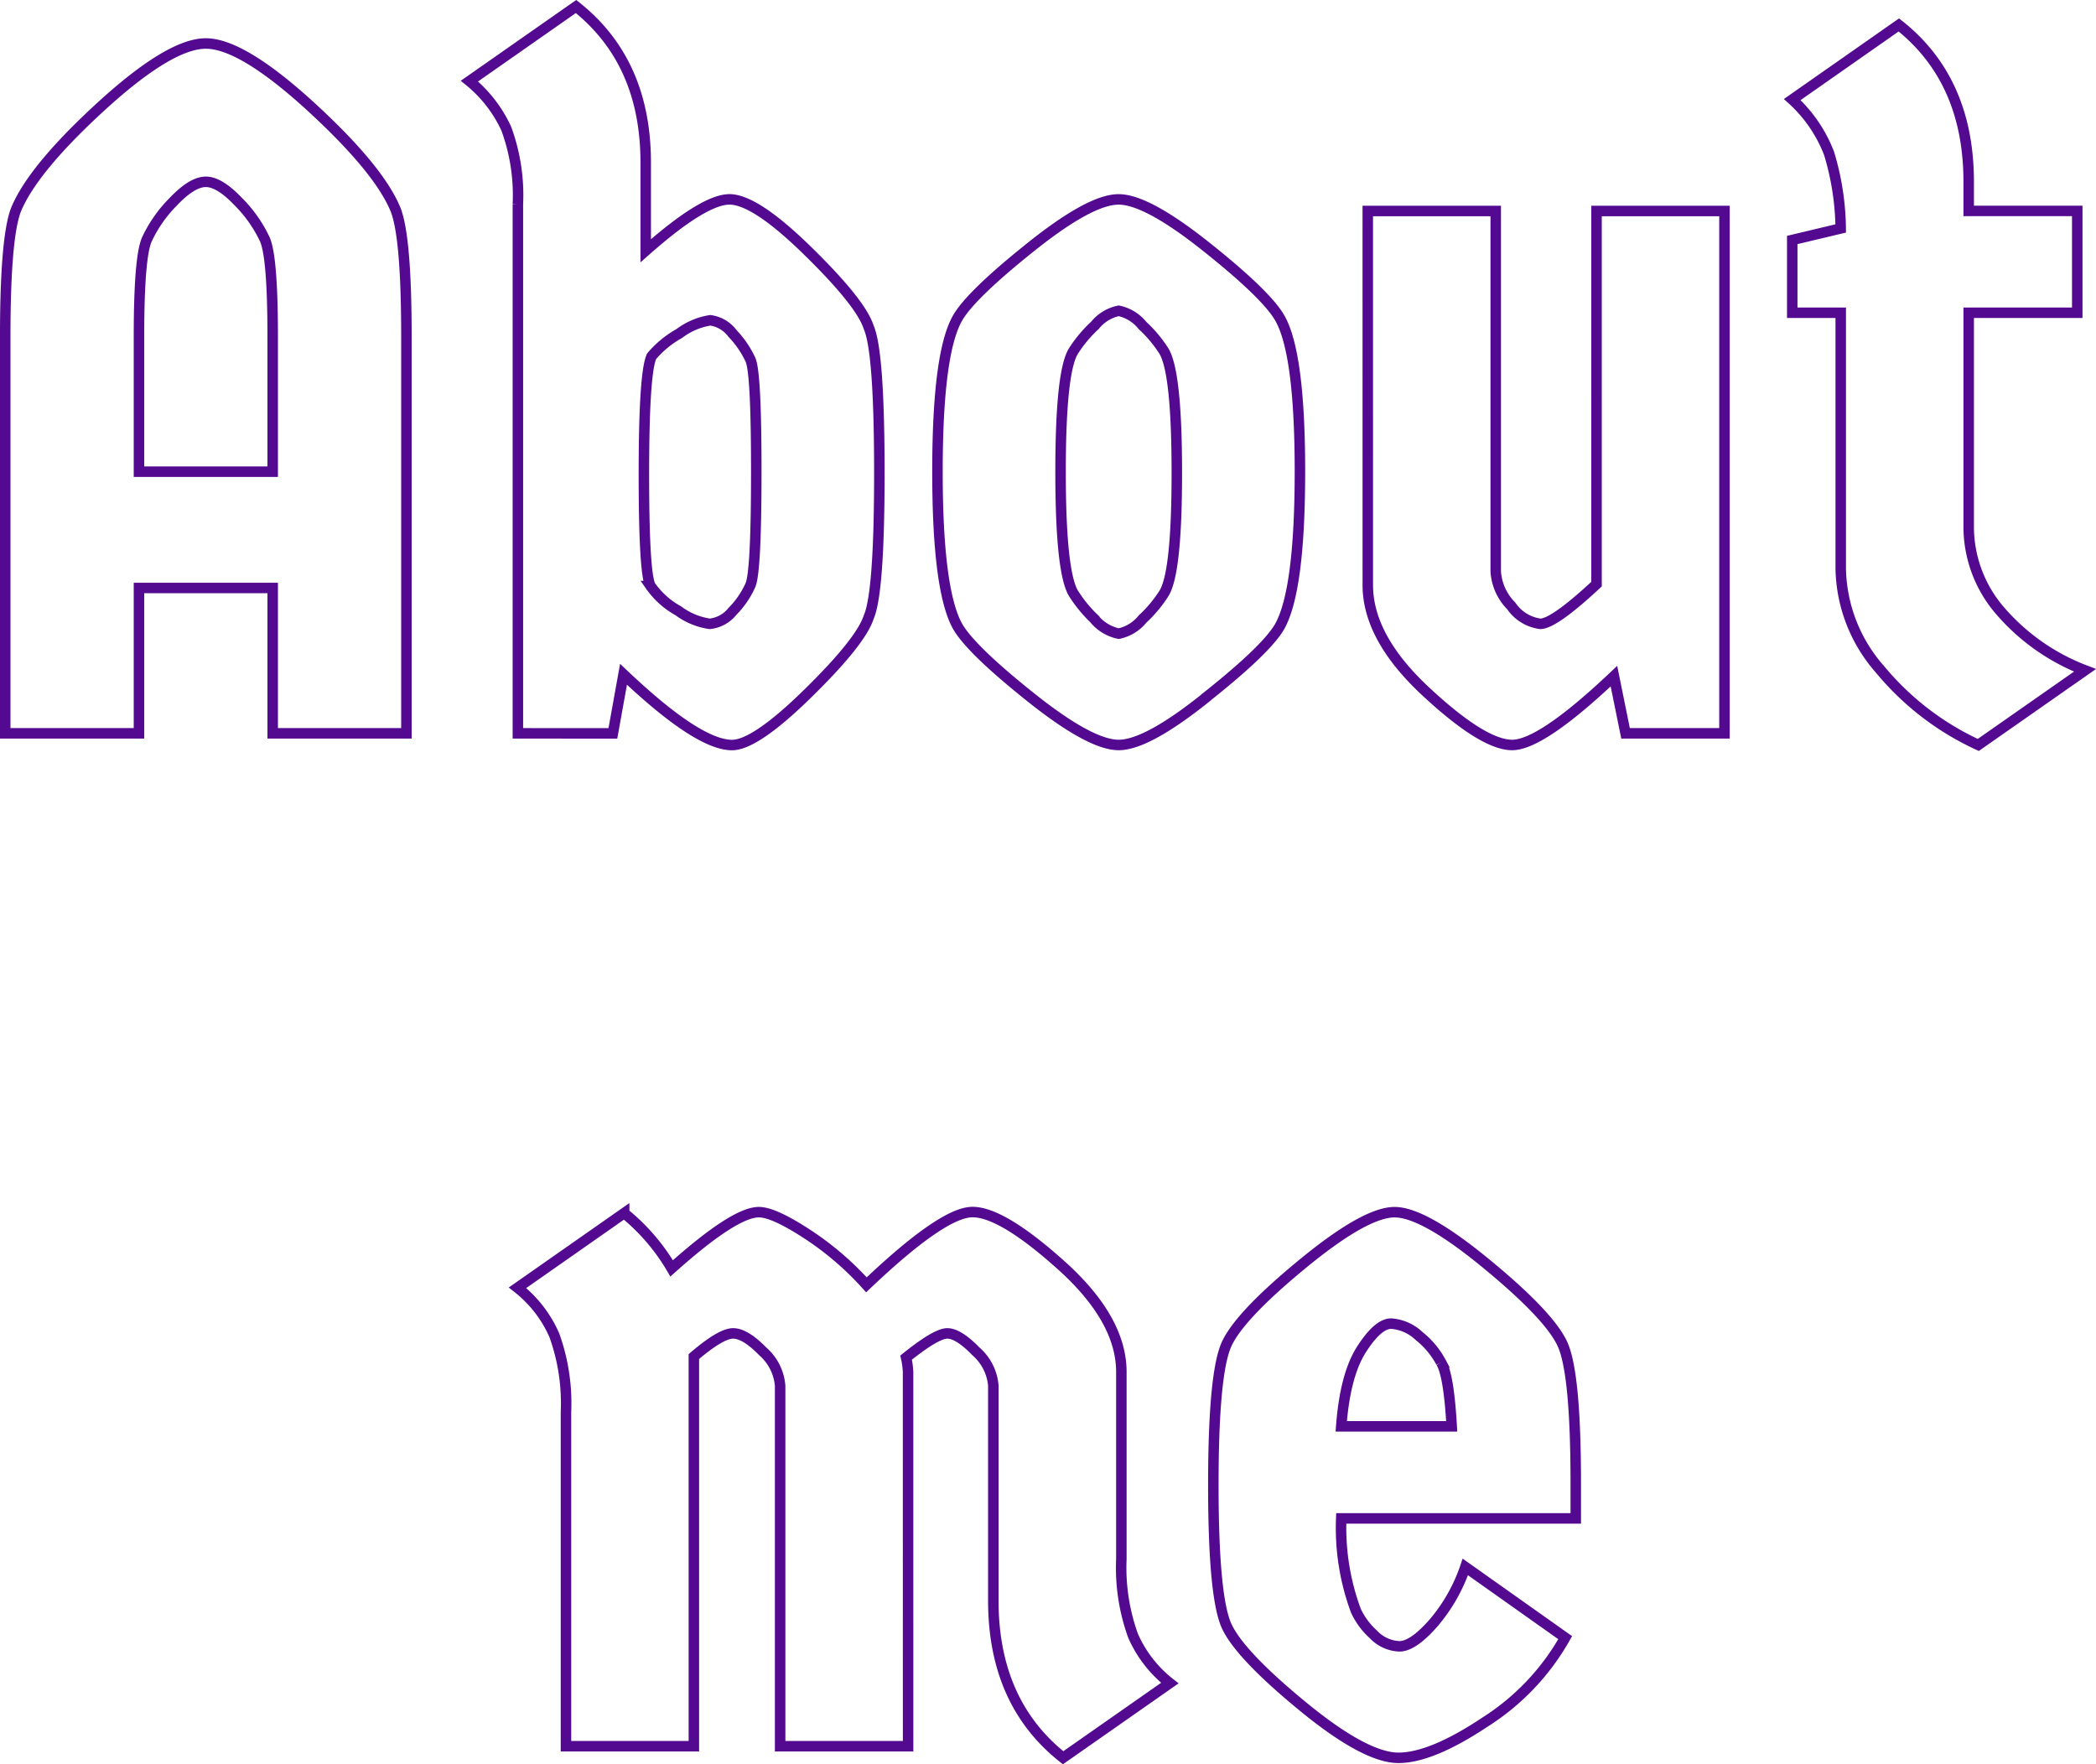 <svg id="Layer_1" data-name="Layer 1" xmlns="http://www.w3.org/2000/svg" viewBox="0 0 633.72 533.43"><defs><style>.cls-1{fill:none;stroke:#540a90;stroke-width:3.17px;}</style></defs><g id="Group_6" data-name="Group 6"><path id="Path_9" data-name="Path 9" class="cls-1" d="M135.36,30.18q20.8-19,31.64-19t31.65,19q20.79,19.05,25.78,31.36,3.23,8.5,3.22,38.39V219.75H187.22V175.8H146.79v43.95H106.35V99.91q0-29.88,3.22-38.38Q114.57,49.23,135.36,30.18Zm11.43,69.73v40.73h40.43V99.91q0-24-2.35-29.44A40.31,40.31,0,0,0,176.82,59q-5.7-6-9.82-6t-9.83,6a40.51,40.51,0,0,0-8,11.43Q146.78,75.87,146.79,99.91ZM261.35,219.75v-160a58.29,58.29,0,0,0-3.52-22.85A40.32,40.32,0,0,0,246.7,22.55L278.93,0Q300,16.7,300,47.17V73.84q17.58-15.53,25.34-15.53T349.1,74q16,15.67,18.32,23,3.21,7.32,3.22,43.81t-3.22,43.8q-2.35,7.33-18.32,23t-23,15.68q-10.25,0-32.81-21.39l-3.22,17.87Zm40.14-44.53a24.84,24.84,0,0,0,8.35,7.47,20.89,20.89,0,0,0,9.52,3.95,10.11,10.11,0,0,0,6.89-3.8,26.57,26.57,0,0,0,5.42-7.92q1.75-4.09,1.76-34.13t-1.76-34a29.25,29.25,0,0,0-5.42-7.92,10,10,0,0,0-6.74-4,21,21,0,0,0-9.37,4,30.14,30.14,0,0,0-8.36,6.88q-2.32,5-2.33,35.32t2,34.13Zm134.19,10a13.07,13.07,0,0,0,7.32,4.39,12.48,12.48,0,0,0,7.18-4.39,39.14,39.14,0,0,0,6.6-7.92q3.8-6.45,3.8-36.33t-3.8-36.63a39.14,39.14,0,0,0-6.6-7.92A12.48,12.48,0,0,0,443,92a12.49,12.49,0,0,0-7.17,4.39,39.14,39.14,0,0,0-6.6,7.92q-3.8,6.45-3.8,36.33t3.8,36.63A40.94,40.94,0,0,0,435.68,185.18Zm33.7,23.73Q451.5,223.27,443,223.27t-26.51-14.36q-18-14.35-22.13-21.39-6.15-10.85-6.15-46.89t6.15-46.57q4.11-7,22.13-21.39T443,58.32q8.5,0,26.52,14.35t22.12,21.39q6.17,10.55,6.16,46.57t-6.16,46.89q-4.09,7-22.26,21.39ZM518.31,61.82H557v109a16.23,16.23,0,0,0,4.69,10.4,12.6,12.6,0,0,0,8.79,5.42q4.1,0,17-12V61.82h38.68V219.75H596.25l-3.51-17.29q-22,20.81-30.77,20.81T535.75,207q-17.43-16.26-17.43-32.08ZM700,92.59v64.75a38.82,38.82,0,0,0,9.37,25.2,63.94,63.94,0,0,0,25.79,18.16L702.9,223.26a84,84,0,0,1-29.59-22.7,47.31,47.31,0,0,1-12-30.62V92.59H646.65v-22L661.3,67.1a80.92,80.92,0,0,0-3.52-22.71,42.69,42.69,0,0,0-11.13-16.26L678.88,5.57Q700,22.27,700,53v8.8h32.82V92.59Z" transform="translate(-104.77 1.97)"/><path id="Path_10" data-name="Path 10" class="cls-1" d="M379.33,526H340.64V417a15.45,15.45,0,0,0-5.27-10.4q-5.28-5.41-8.94-5.42t-11.87,7V526H275.89V424.88a60.54,60.54,0,0,0-3.52-23.14,37.07,37.07,0,0,0-11.13-14.36l32.24-22.57a61.51,61.51,0,0,1,14.36,16.71q19-17,26.37-17,4.4,0,14.35,6.45a91.08,91.08,0,0,1,18.17,15.52q23.14-22,32.08-22t27,16.26q18,16.26,18,32.09V469.4a60.57,60.57,0,0,0,3.52,23.15,37.14,37.14,0,0,0,11.13,14.36L426.2,529.48Q405.11,512.79,405.1,482V417a15.45,15.45,0,0,0-5.27-10.4q-5.28-5.42-8.64-5.42t-12.46,7.32a24.24,24.24,0,0,1,.59,4.4ZM581.2,446.56v10.55H510.29a72.16,72.16,0,0,0,4.4,27.84,22.08,22.08,0,0,0,5.27,7.18,11.4,11.4,0,0,0,7.92,3.66q4.11,0,10.26-7a51.58,51.58,0,0,0,9.67-17L578,493.17a72.11,72.11,0,0,1-24.18,25.49q-16.26,10.83-26.22,10.84T498.72,514q-18.9-15.53-23-24.17T471.62,447q0-34.12,4.1-42.77t23-24.17q18.9-15.52,27.69-15.53t27.69,15.53q18.9,15.53,23,24.17T581.2,446.56Zm-40.73-36.62a25.3,25.3,0,0,0-6.59-7.92,13.61,13.61,0,0,0-8.5-3.8c-2.64,0-5.61,2.58-8.94,7.76s-5.37,12.94-6.15,23.3h33.4Q542.81,413.74,540.47,409.94Z" transform="translate(-104.77 1.97)"/></g></svg>